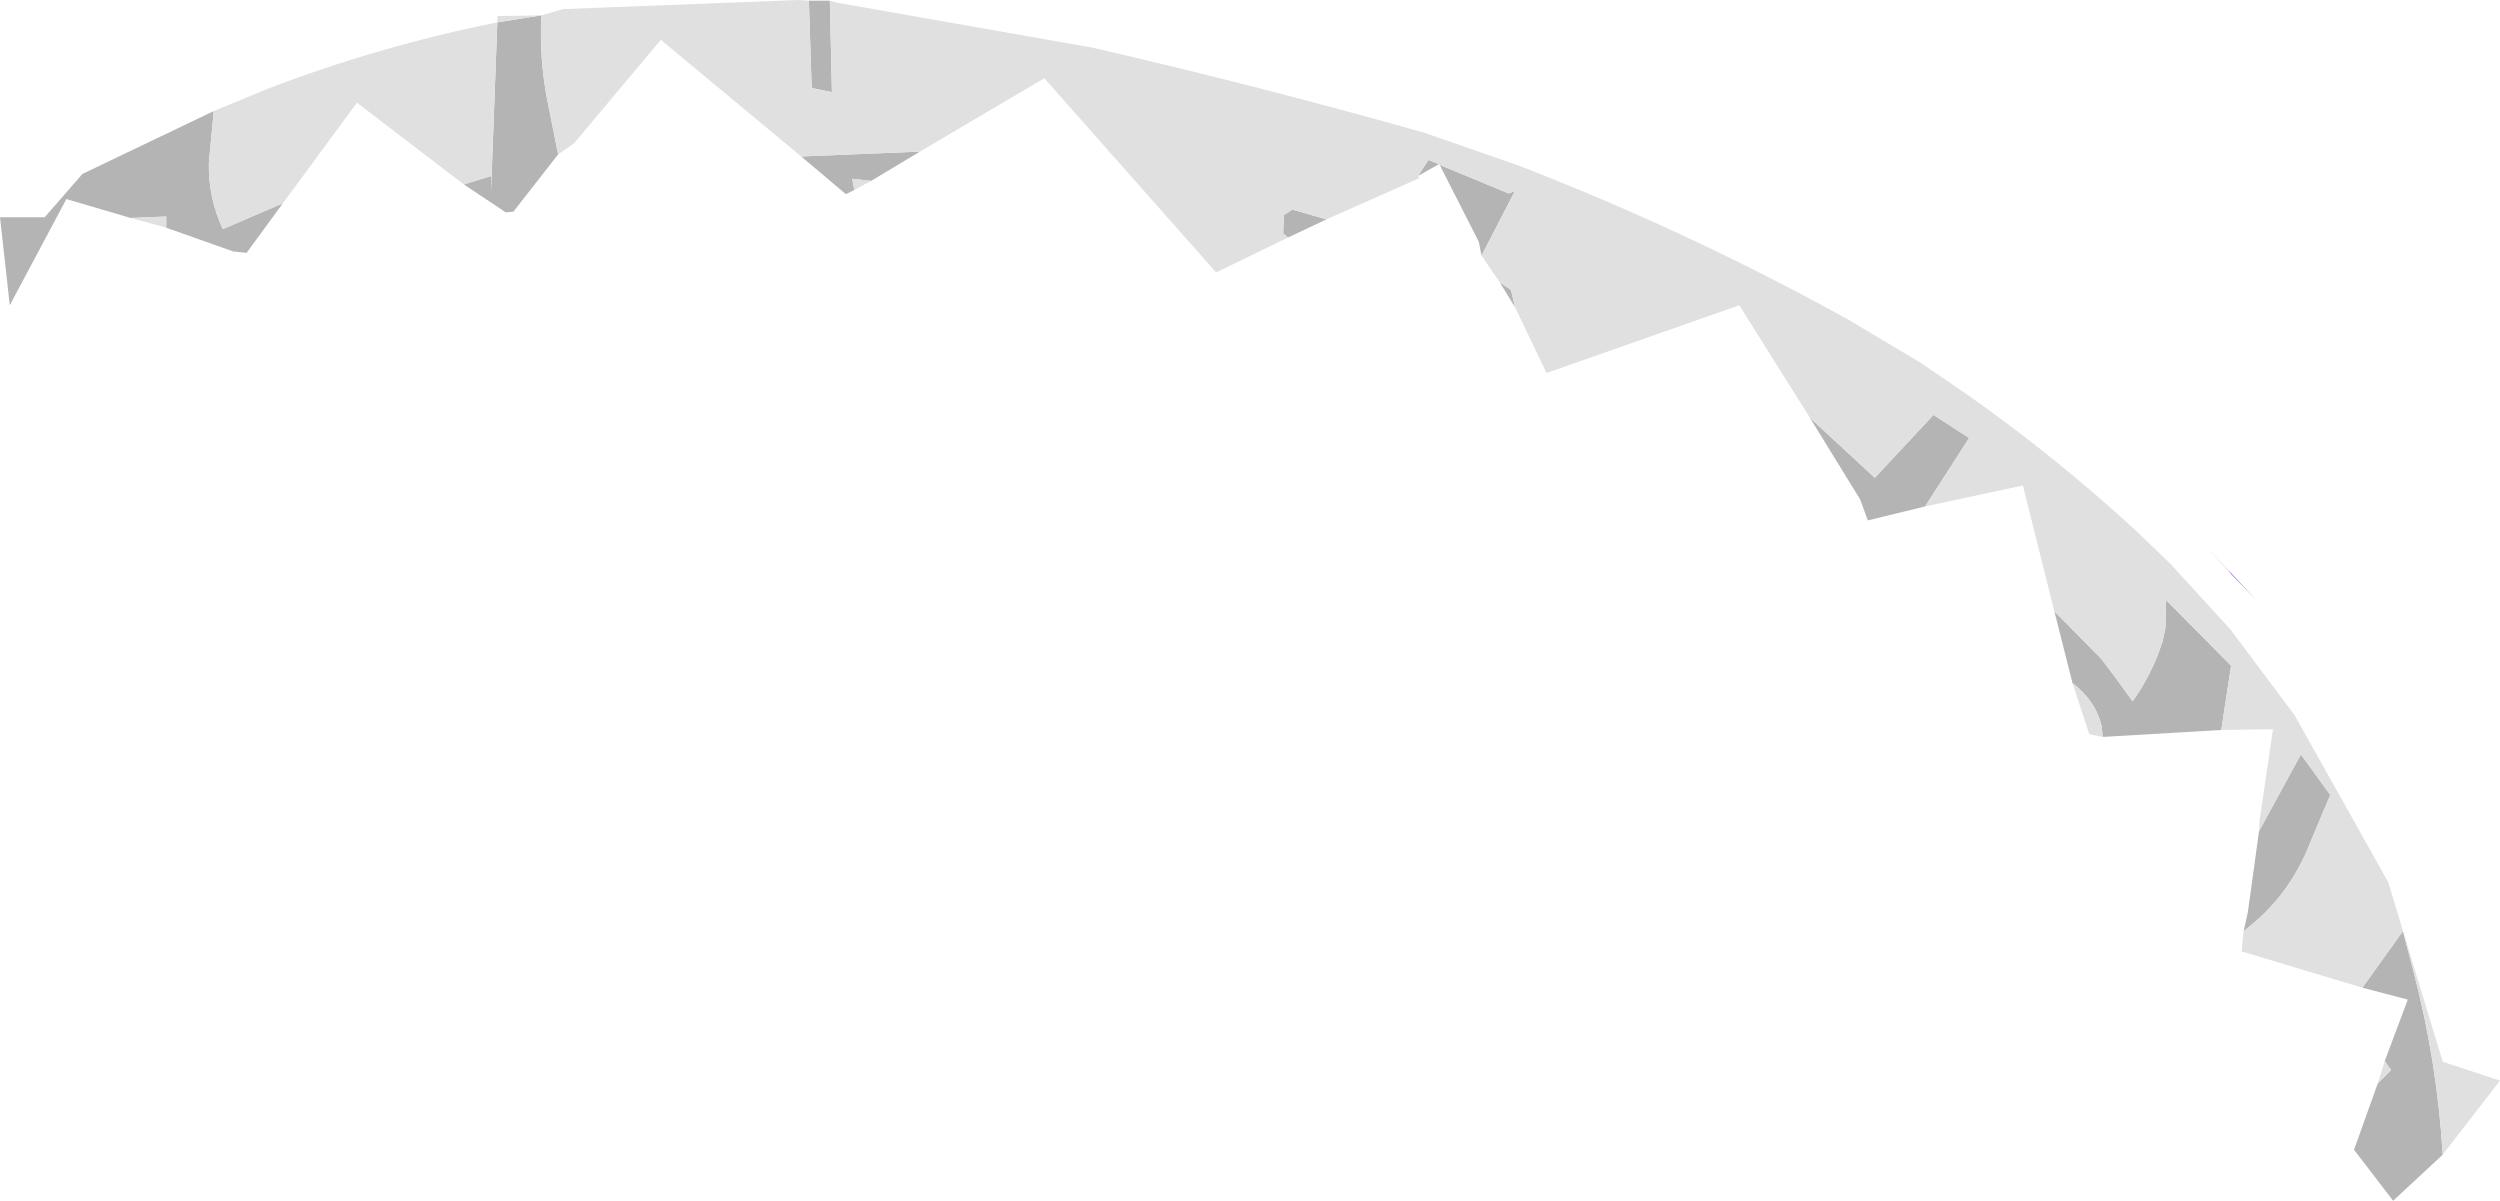 <?xml version="1.0" encoding="UTF-8" standalone="no"?>
<svg xmlns:ffdec="https://www.free-decompiler.com/flash" xmlns:xlink="http://www.w3.org/1999/xlink" ffdec:objectType="shape" height="85.95px" width="178.95px" xmlns="http://www.w3.org/2000/svg">
  <g transform="matrix(1.0, 0.0, 0.0, 1.0, 82.55, 97.65)">
    <path d="M77.15 -56.55 L76.9 -56.9 78.9 -54.75 77.15 -56.55" fill="#b75cf3" fill-rule="evenodd" stroke="none"/>
    <path d="M-23.15 -97.6 L-23.0 -91.05 -24.45 -91.35 -24.65 -97.6 -23.15 -97.6 M-43.8 -96.55 Q-43.95 -93.55 -43.4 -90.6 L-42.6 -86.6 -45.8 -82.5 -46.35 -82.45 -49.35 -84.45 -47.4 -85.05 -47.4 -84.0 -46.95 -96.05 -43.8 -96.55 M-25.2 -86.45 L-16.7 -86.8 -20.2 -84.7 -21.55 -84.85 -21.4 -84.05 -22.0 -83.75 -25.2 -86.45 M9.65 -80.65 L9.3 -80.95 9.35 -82.25 9.95 -82.65 12.4 -81.95 9.65 -80.65 M18.95 -85.05 L19.7 -86.2 20.45 -85.9 18.95 -85.05 M20.5 -85.85 L25.45 -83.8 25.9 -84.0 23.5 -79.35 23.3 -80.35 20.5 -85.85 M24.8 -77.45 L25.6 -76.9 25.9 -75.65 24.8 -77.45 M47.0 -67.75 L51.65 -63.45 55.85 -67.95 58.4 -66.3 55.25 -61.4 51.15 -60.4 50.6 -61.9 47.0 -67.75 M64.5 -53.9 L67.85 -50.5 68.8 -49.25 70.1 -47.45 Q71.5 -49.4 72.25 -51.75 L72.45 -52.7 72.5 -54.7 77.15 -50.0 76.45 -45.4 67.95 -44.9 67.9 -45.6 Q67.5 -47.45 65.8 -48.75 L64.5 -53.9 M79.15 -38.15 L82.15 -43.65 84.25 -40.75 82.8 -37.3 Q81.3 -33.45 78.05 -31.0 L78.35 -32.35 79.15 -38.15 M86.55 -26.95 L89.45 -31.0 90.2 -28.15 Q91.9 -21.65 92.3 -15.0 L88.75 -11.7 85.95 -15.35 87.65 -20.1 88.6 -21.05 88.15 -21.7 89.8 -26.1 86.55 -26.95 M-73.2 -82.05 L-77.8 -83.4 -81.85 -75.8 -82.55 -82.1 -79.35 -82.1 -76.65 -85.2 -67.25 -89.7 -67.6 -86.0 Q-67.65 -83.5 -66.6 -81.25 L-62.3 -83.1 -64.9 -79.55 -65.85 -79.65 -70.65 -81.35 -70.65 -82.15 -73.2 -82.05" fill="#b4b4b4" fill-rule="evenodd" stroke="none"/>
    <path d="M-23.15 -97.6 L-22.6 -97.45 -4.4 -94.25 Q7.55 -91.5 19.4 -88.15 L26.15 -85.8 Q38.3 -81.1 49.7 -74.8 L54.9 -71.7 58.2 -69.45 Q64.6 -64.95 70.3 -59.7 L72.8 -57.3 77.1 -52.6 81.7 -46.45 88.4 -34.5 92.3 -21.65 96.4 -20.3 92.3 -15.0 Q91.9 -21.65 90.2 -28.15 L89.45 -31.0 86.55 -26.95 77.9 -29.55 78.05 -31.0 Q81.3 -33.45 82.8 -37.3 L84.25 -40.75 82.15 -43.65 79.15 -38.15 79.2 -39.0 80.15 -45.45 76.45 -45.4 77.15 -50.0 72.5 -54.7 72.45 -52.7 72.25 -51.75 Q71.5 -49.4 70.1 -47.45 L68.8 -49.25 67.85 -50.5 64.5 -53.9 62.25 -62.9 55.25 -61.4 58.4 -66.3 55.85 -67.95 51.65 -63.45 47.0 -67.75 41.95 -75.8 28.15 -70.95 25.9 -75.65 25.6 -76.9 24.8 -77.45 23.5 -79.35 25.9 -84.0 25.45 -83.8 20.5 -85.85 20.45 -85.9 19.7 -86.2 18.95 -85.05 19.05 -84.9 12.4 -81.95 9.95 -82.65 9.35 -82.25 9.3 -80.95 9.65 -80.65 4.5 -78.15 -7.8 -92.05 -16.7 -86.8 -25.2 -86.45 -35.25 -94.8 -41.45 -87.4 -42.6 -86.6 -43.4 -90.6 Q-43.95 -93.55 -43.8 -96.55 L-42.25 -97.0 -25.35 -97.65 -24.65 -97.6 -24.45 -91.35 -23.0 -91.05 -23.15 -97.6 M87.65 -20.1 L88.15 -21.7 88.6 -21.05 87.65 -20.1 M76.9 -56.9 L77.15 -56.55 75.35 -58.55 76.9 -56.9 M67.95 -44.9 L67.0 -45.1 65.8 -48.75 Q67.5 -47.45 67.9 -45.6 L67.95 -44.9 M-67.25 -89.7 L-63.5 -91.25 Q-55.45 -94.35 -46.95 -96.05 L-46.95 -96.5 -43.8 -96.55 -46.95 -96.05 -47.4 -84.0 -47.4 -85.05 -49.35 -84.45 -57.0 -90.3 -62.3 -83.1 -66.6 -81.25 Q-67.65 -83.5 -67.6 -86.0 L-67.25 -89.7 M-20.2 -84.7 L-21.4 -84.05 -21.55 -84.85 -20.2 -84.7 M-70.65 -81.35 L-73.2 -82.05 -70.65 -82.15 -70.65 -81.35" fill="#e0e0e0" fill-rule="evenodd" stroke="none"/>
  </g>
</svg>
